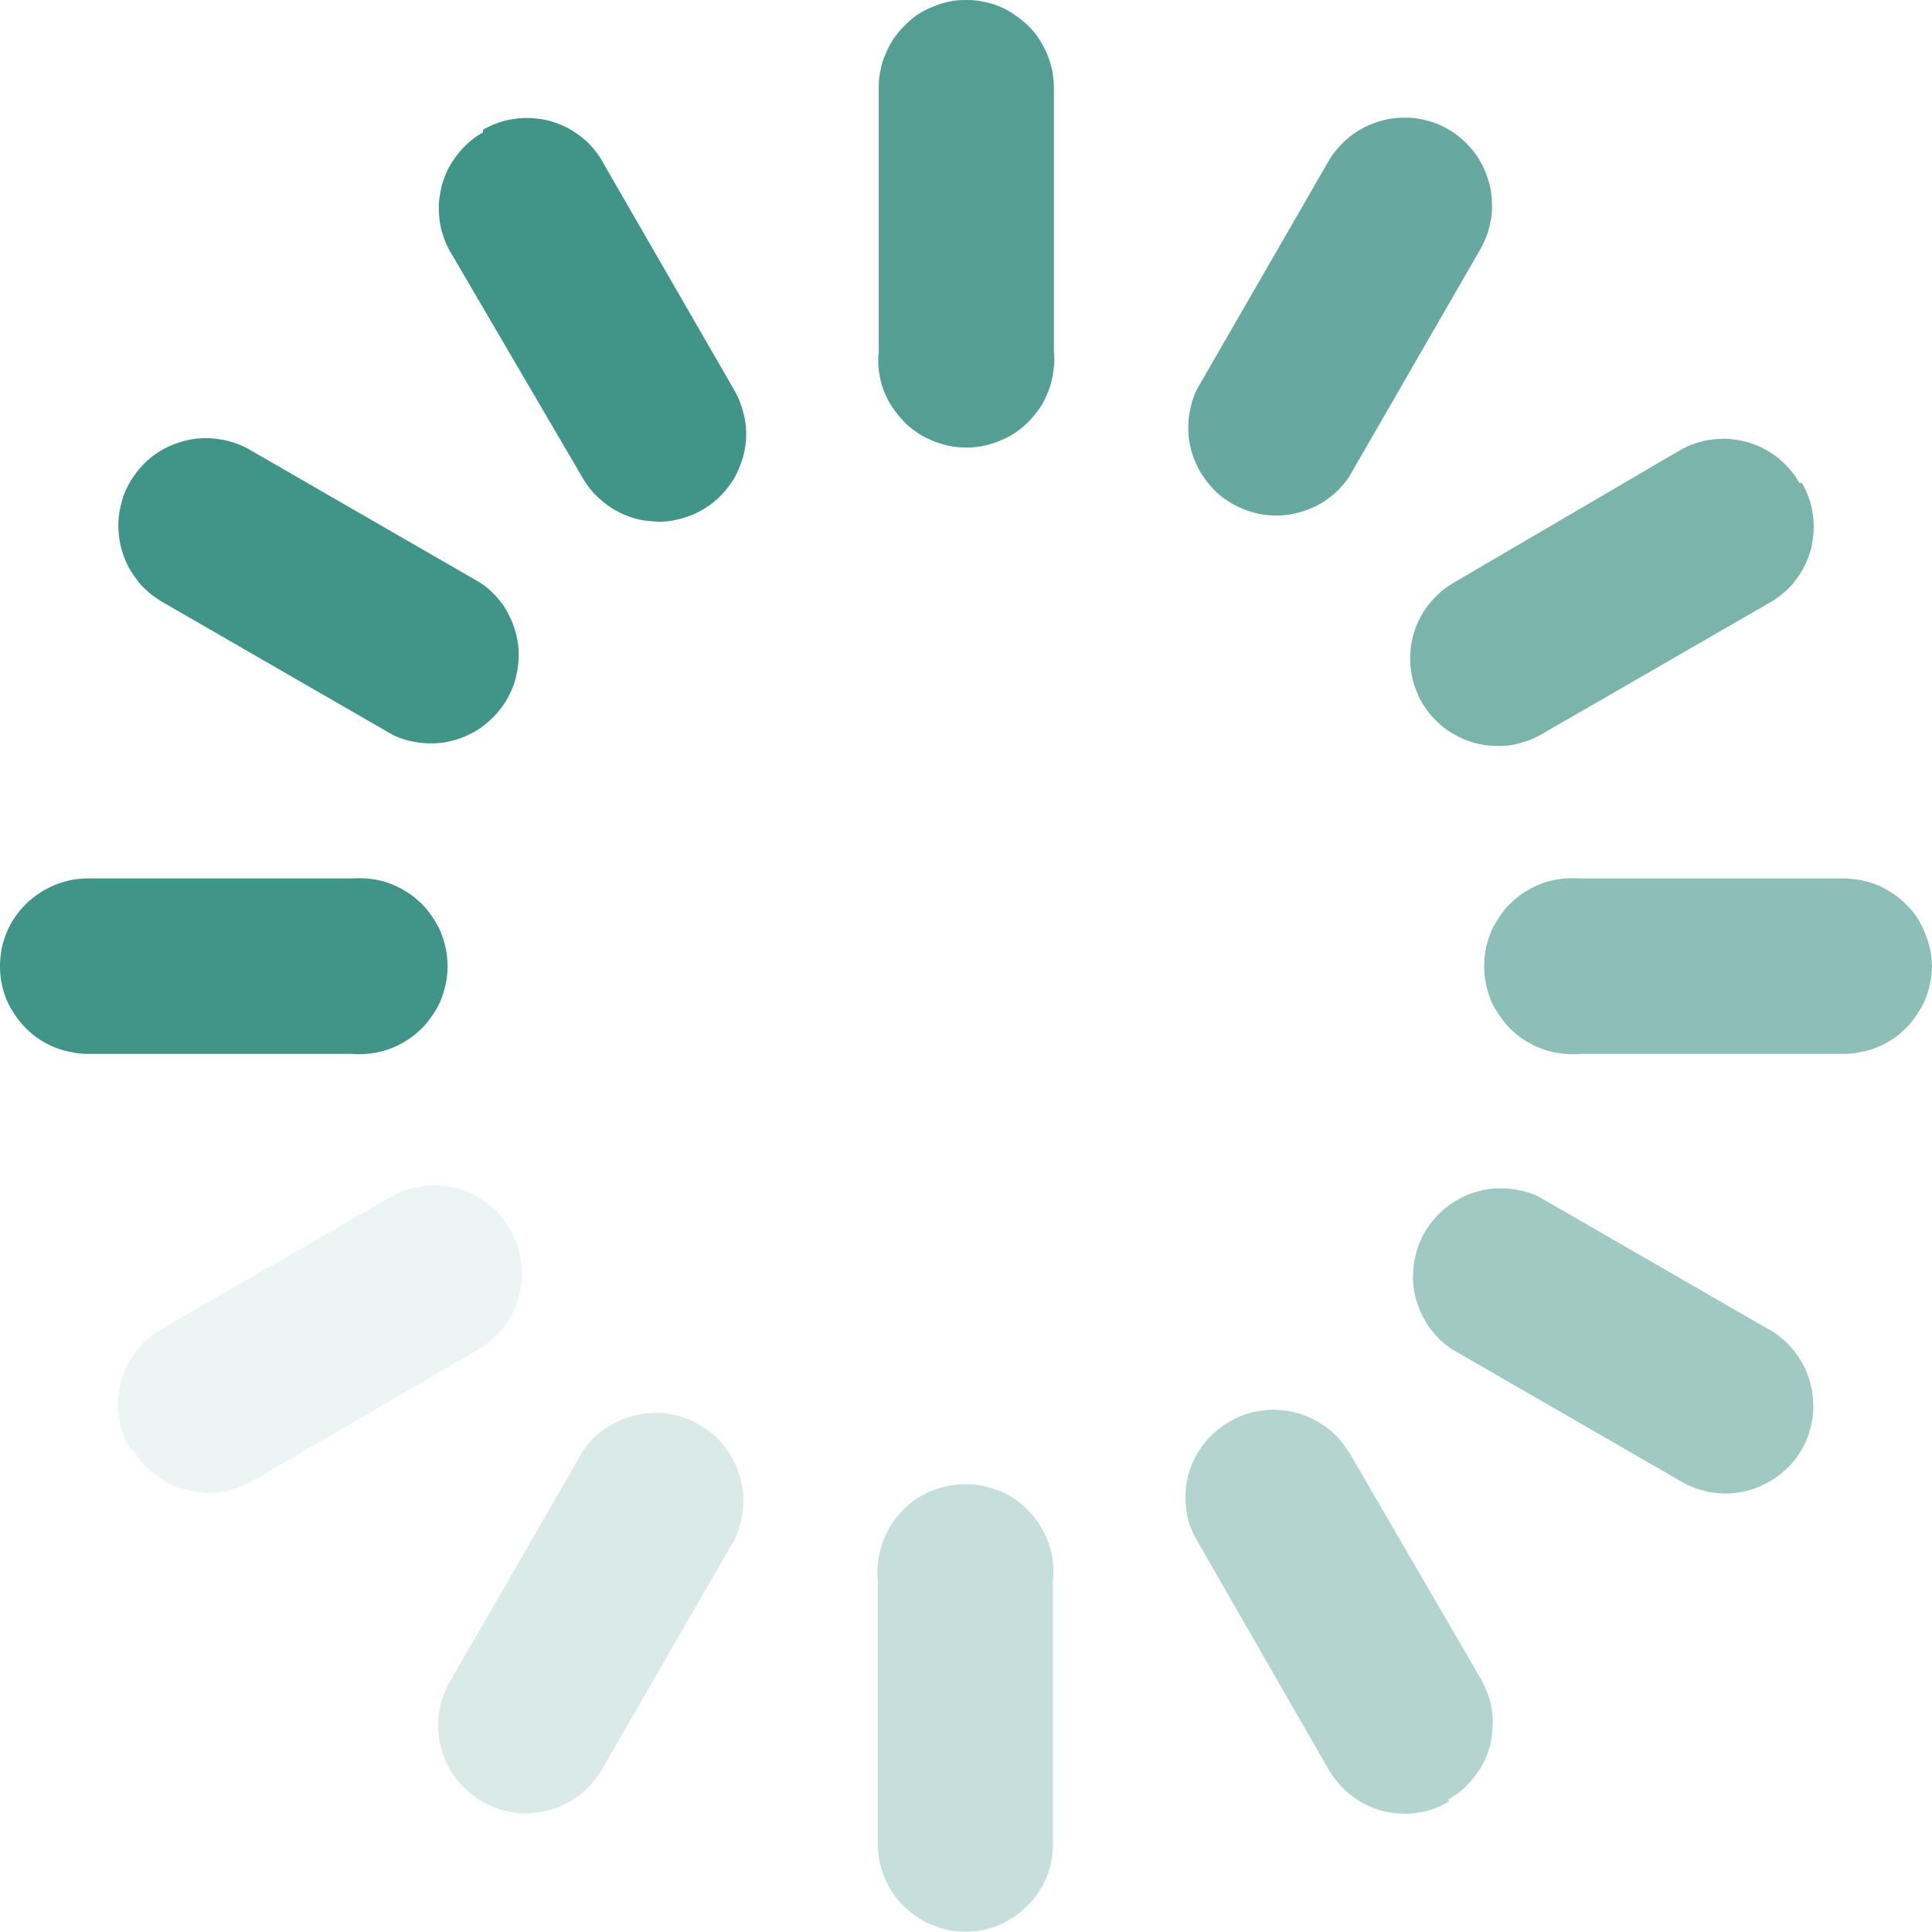 <svg width="60" height="59.998" viewBox="0 0 60 59.998" fill="none" xmlns="http://www.w3.org/2000/svg" xmlns:xlink="http://www.w3.org/1999/xlink">
	<desc>
			Created with Pixso.
	</desc>
	<defs/>
	<path id="path" d="M15 4.03C15.15 3.94 15.31 3.87 15.48 3.81C15.65 3.75 15.82 3.71 16 3.69C16.18 3.66 16.35 3.66 16.53 3.67C16.71 3.68 16.89 3.71 17.06 3.75C17.23 3.8 17.4 3.86 17.56 3.94C17.72 4.02 17.87 4.11 18.01 4.22C18.16 4.33 18.29 4.45 18.4 4.58C18.52 4.72 18.63 4.86 18.71 5.02L22.8 12.11C22.89 12.27 22.97 12.43 23.02 12.6C23.08 12.77 23.12 12.94 23.15 13.12C23.17 13.29 23.18 13.47 23.17 13.65C23.15 13.83 23.13 14 23.08 14.18C23.03 14.35 22.97 14.51 22.89 14.68C22.82 14.84 22.72 14.99 22.61 15.13C22.51 15.27 22.38 15.4 22.25 15.52C22.12 15.64 21.97 15.74 21.82 15.83C21.66 15.92 21.5 16 21.33 16.05C21.16 16.11 20.99 16.15 20.81 16.18C20.64 16.2 20.46 16.21 20.28 16.19C20.1 16.18 19.93 16.16 19.75 16.11C19.58 16.06 19.41 16 19.25 15.92C19.09 15.84 18.94 15.75 18.8 15.64C18.66 15.53 18.53 15.41 18.41 15.28C18.29 15.15 18.19 15 18.1 14.85L13.99 7.83C13.9 7.67 13.82 7.51 13.77 7.34C13.71 7.17 13.67 7 13.65 6.82C13.63 6.64 13.62 6.46 13.63 6.29C13.65 6.11 13.68 5.93 13.72 5.76C13.77 5.59 13.83 5.42 13.91 5.26C13.99 5.1 14.09 4.95 14.2 4.81C14.3 4.67 14.43 4.54 14.56 4.42C14.7 4.3 14.84 4.2 15 4.11L15 4.03Z" fill="#419488" fill-opacity="1" fill-rule="nonzero"/>
	<g opacity="0.9">
		<path id="path" d="M30 0C30.18 0 30.35 0.01 30.53 0.05C30.71 0.08 30.88 0.14 31.04 0.2C31.21 0.27 31.37 0.36 31.51 0.46C31.66 0.56 31.8 0.67 31.93 0.8C32.06 0.92 32.17 1.06 32.27 1.21C32.37 1.36 32.45 1.52 32.52 1.68C32.59 1.85 32.64 2.02 32.68 2.2C32.71 2.37 32.73 2.55 32.73 2.73L32.73 10.91C32.75 11.1 32.75 11.29 32.72 11.47C32.7 11.66 32.66 11.85 32.6 12.03C32.54 12.21 32.46 12.38 32.37 12.55C32.27 12.71 32.16 12.86 32.03 13C31.9 13.15 31.76 13.27 31.61 13.38C31.45 13.5 31.29 13.59 31.11 13.66C30.94 13.74 30.76 13.8 30.57 13.84C30.39 13.88 30.2 13.9 30.01 13.9C29.82 13.9 29.63 13.88 29.44 13.84C29.26 13.8 29.08 13.74 28.9 13.66C28.73 13.59 28.56 13.5 28.41 13.38C28.25 13.27 28.11 13.15 27.99 13C27.86 12.86 27.75 12.71 27.65 12.55C27.55 12.38 27.47 12.21 27.41 12.03C27.35 11.85 27.31 11.66 27.29 11.47C27.27 11.29 27.27 11.1 27.29 10.91L27.29 2.68C27.29 2.5 27.31 2.33 27.35 2.16C27.38 1.98 27.44 1.82 27.51 1.66C27.58 1.49 27.66 1.34 27.76 1.19C27.86 1.05 27.97 0.91 28.1 0.79C28.22 0.66 28.36 0.55 28.5 0.45C28.65 0.36 28.81 0.27 28.97 0.21C29.13 0.14 29.3 0.09 29.47 0.05C29.64 0.01 29.82 0 30 0Z" fill="#419488" fill-opacity="1" fill-rule="nonzero"/>
	</g>
	<g opacity="0.8">
		<path id="path" d="M44.97 4.01C45.12 4.1 45.27 4.2 45.4 4.32C45.54 4.44 45.66 4.57 45.77 4.71C45.88 4.85 45.97 5 46.05 5.16C46.13 5.32 46.19 5.49 46.24 5.66C46.29 5.83 46.32 6.01 46.33 6.19C46.34 6.37 46.34 6.54 46.32 6.72C46.29 6.9 46.25 7.07 46.2 7.24C46.14 7.41 46.07 7.57 45.98 7.73L41.89 14.82C41.79 14.96 41.69 15.09 41.57 15.21C41.45 15.33 41.31 15.44 41.17 15.54C41.03 15.63 40.88 15.72 40.73 15.78C40.57 15.85 40.41 15.9 40.25 15.94C40.08 15.98 39.91 16 39.74 16.01C39.57 16.01 39.4 16.01 39.23 15.98C39.07 15.96 38.9 15.91 38.74 15.86C38.58 15.8 38.42 15.73 38.28 15.65C38.13 15.56 37.99 15.47 37.86 15.36C37.73 15.25 37.61 15.12 37.51 14.99C37.4 14.86 37.31 14.72 37.23 14.57C37.15 14.42 37.08 14.26 37.03 14.1C36.98 13.94 36.94 13.77 36.92 13.6C36.9 13.43 36.9 13.26 36.91 13.09C36.92 12.92 36.95 12.76 36.99 12.59C37.03 12.43 37.09 12.27 37.16 12.11L41.25 5.02C41.34 4.86 41.44 4.72 41.56 4.59C41.68 4.45 41.81 4.33 41.95 4.22C42.09 4.11 42.24 4.02 42.4 3.94C42.56 3.86 42.73 3.8 42.9 3.75C43.07 3.7 43.25 3.67 43.43 3.66C43.61 3.65 43.78 3.65 43.96 3.67C44.14 3.7 44.31 3.74 44.48 3.79C44.65 3.85 44.81 3.92 44.97 4.01Z" fill="#419488" fill-opacity="1" fill-rule="nonzero"/>
	</g>
	<g opacity="0.7">
		<path id="path" d="M55.96 15C56.05 15.15 56.12 15.31 56.18 15.48C56.24 15.65 56.28 15.82 56.3 16C56.33 16.18 56.33 16.35 56.32 16.53C56.31 16.71 56.28 16.89 56.24 17.06C56.19 17.23 56.13 17.4 56.05 17.56C55.97 17.72 55.88 17.87 55.77 18.01C55.66 18.16 55.54 18.29 55.4 18.4C55.27 18.52 55.13 18.62 54.97 18.71L47.88 22.8C47.72 22.89 47.56 22.97 47.39 23.02C47.22 23.08 47.05 23.12 46.87 23.15C46.7 23.17 46.52 23.17 46.34 23.16C46.16 23.15 45.99 23.12 45.81 23.08C45.64 23.03 45.48 22.97 45.32 22.89C45.16 22.81 45 22.72 44.86 22.61C44.72 22.5 44.59 22.38 44.47 22.25C44.35 22.11 44.25 21.97 44.16 21.82C44.07 21.66 44 21.5 43.94 21.33C43.88 21.16 43.84 20.99 43.82 20.81C43.79 20.64 43.79 20.46 43.8 20.28C43.81 20.1 43.84 19.93 43.88 19.75C43.93 19.58 43.99 19.41 44.07 19.25C44.15 19.09 44.24 18.94 44.35 18.8C44.46 18.66 44.58 18.53 44.71 18.41C44.84 18.29 44.99 18.19 45.14 18.1L52.16 13.99C52.32 13.9 52.48 13.82 52.65 13.77C52.82 13.71 52.99 13.67 53.17 13.65C53.35 13.63 53.53 13.62 53.7 13.63C53.88 13.65 54.06 13.68 54.23 13.72C54.4 13.77 54.57 13.83 54.73 13.91C54.89 13.99 55.04 14.09 55.18 14.19C55.32 14.3 55.45 14.43 55.57 14.56C55.69 14.69 55.79 14.84 55.88 15L55.96 15Z" fill="#419488" fill-opacity="1" fill-rule="nonzero"/>
	</g>
	<g opacity="0.6">
		<path id="path" d="M60 29.99C60 30.17 59.98 30.35 59.94 30.53C59.91 30.7 59.86 30.87 59.79 31.04C59.72 31.21 59.63 31.36 59.53 31.51C59.43 31.66 59.32 31.8 59.19 31.93C59.07 32.05 58.93 32.17 58.78 32.27C58.63 32.37 58.47 32.45 58.31 32.52C58.14 32.59 57.97 32.64 57.79 32.67C57.62 32.71 57.44 32.73 57.26 32.73L49.08 32.73C48.89 32.75 48.71 32.74 48.52 32.72C48.33 32.7 48.14 32.66 47.96 32.6C47.78 32.54 47.61 32.46 47.44 32.36C47.28 32.27 47.13 32.16 46.99 32.03C46.84 31.9 46.72 31.76 46.61 31.6C46.5 31.45 46.4 31.29 46.32 31.11C46.25 30.94 46.19 30.76 46.15 30.57C46.11 30.38 46.09 30.2 46.09 30C46.09 29.82 46.11 29.63 46.15 29.44C46.19 29.25 46.25 29.07 46.32 28.9C46.4 28.73 46.5 28.56 46.61 28.41C46.72 28.25 46.84 28.11 46.99 27.98C47.13 27.85 47.28 27.74 47.44 27.65C47.61 27.55 47.78 27.47 47.96 27.41C48.14 27.35 48.33 27.31 48.52 27.29C48.71 27.27 48.89 27.27 49.08 27.28L57.31 27.28C57.49 27.29 57.66 27.31 57.83 27.34C58.01 27.38 58.17 27.43 58.34 27.5C58.5 27.57 58.65 27.66 58.8 27.76C58.94 27.85 59.08 27.97 59.2 28.09C59.33 28.22 59.44 28.35 59.54 28.5C59.63 28.65 59.72 28.8 59.78 28.97C59.85 29.13 59.9 29.3 59.94 29.47C59.98 29.64 59.99 29.82 60 29.99Z" fill="#419488" fill-opacity="1" fill-rule="nonzero"/>
	</g>
	<g opacity="0.5">
		<path id="path" d="M55.98 44.97C55.89 45.13 55.79 45.28 55.67 45.42C55.55 45.56 55.41 45.69 55.27 45.8C55.12 45.91 54.97 46.01 54.8 46.09C54.64 46.18 54.47 46.24 54.29 46.29C54.11 46.34 53.93 46.36 53.74 46.38C53.56 46.39 53.38 46.38 53.19 46.35C53.01 46.33 52.83 46.28 52.66 46.22C52.49 46.16 52.32 46.08 52.16 45.98L45.07 41.89C44.93 41.79 44.8 41.69 44.68 41.57C44.56 41.44 44.45 41.31 44.35 41.17C44.26 41.03 44.18 40.88 44.11 40.73C44.04 40.57 43.99 40.41 43.95 40.25C43.91 40.08 43.89 39.91 43.88 39.74C43.88 39.57 43.89 39.4 43.91 39.23C43.94 39.07 43.98 38.9 44.03 38.74C44.09 38.58 44.16 38.42 44.24 38.28C44.33 38.13 44.42 37.99 44.54 37.86C44.65 37.73 44.77 37.61 44.9 37.51C45.03 37.4 45.17 37.31 45.32 37.23C45.47 37.15 45.63 37.08 45.79 37.03C45.96 36.98 46.12 36.94 46.29 36.92C46.46 36.9 46.63 36.9 46.8 36.91C46.97 36.92 47.14 36.95 47.3 36.99C47.47 37.03 47.62 37.09 47.78 37.16L54.87 41.25C55.03 41.33 55.18 41.43 55.32 41.55C55.46 41.66 55.58 41.79 55.7 41.93C55.81 42.07 55.91 42.22 56 42.38C56.08 42.54 56.15 42.71 56.2 42.88C56.25 43.05 56.29 43.23 56.3 43.41C56.32 43.59 56.32 43.77 56.3 43.95C56.28 44.13 56.24 44.3 56.19 44.47C56.14 44.65 56.07 44.81 55.98 44.97Z" fill="#419488" fill-opacity="1" fill-rule="nonzero"/>
	</g>
	<g opacity="0.4">
		<path id="path" d="M44.99 55.95C44.84 56.04 44.68 56.12 44.51 56.18C44.34 56.24 44.17 56.28 43.99 56.3C43.81 56.33 43.63 56.33 43.46 56.32C43.28 56.31 43.1 56.28 42.93 56.24C42.76 56.19 42.59 56.13 42.43 56.05C42.27 55.97 42.12 55.88 41.98 55.77C41.83 55.66 41.7 55.54 41.59 55.4C41.47 55.27 41.36 55.12 41.27 54.97L37.19 47.87C37.1 47.72 37.02 47.56 36.96 47.39C36.9 47.22 36.86 47.05 36.84 46.87C36.81 46.69 36.81 46.51 36.82 46.34C36.83 46.16 36.86 45.98 36.9 45.81C36.95 45.64 37.01 45.47 37.09 45.31C37.17 45.15 37.26 45 37.37 44.86C37.48 44.71 37.6 44.58 37.74 44.47C37.87 44.35 38.02 44.25 38.17 44.16C38.33 44.06 38.49 43.99 38.66 43.93C38.83 43.87 39 43.83 39.18 43.81C39.36 43.78 39.54 43.77 39.72 43.79C39.9 43.8 40.07 43.83 40.25 43.87C40.42 43.92 40.59 43.98 40.75 44.06C40.91 44.14 41.06 44.23 41.21 44.34C41.35 44.45 41.48 44.57 41.6 44.7C41.72 44.84 41.82 44.99 41.92 45.14L46 52.16C46.09 52.32 46.16 52.48 46.22 52.65C46.28 52.82 46.32 52.99 46.34 53.17C46.36 53.34 46.37 53.52 46.35 53.7C46.34 53.88 46.31 54.06 46.27 54.23C46.22 54.4 46.16 54.57 46.08 54.73C46 54.89 45.9 55.04 45.79 55.18C45.68 55.32 45.56 55.45 45.43 55.57C45.29 55.69 45.15 55.79 44.99 55.88L44.99 55.95Z" fill="#419488" fill-opacity="1" fill-rule="nonzero"/>
	</g>
	<g opacity="0.3">
		<path id="path" d="M29.99 59.99C29.81 59.99 29.64 59.98 29.46 59.94C29.29 59.91 29.11 59.85 28.95 59.78C28.78 59.72 28.62 59.63 28.48 59.53C28.33 59.43 28.19 59.32 28.06 59.19C27.93 59.07 27.82 58.93 27.72 58.78C27.62 58.63 27.54 58.47 27.47 58.31C27.4 58.14 27.35 57.97 27.31 57.79C27.28 57.62 27.26 57.44 27.26 57.26L27.26 49.08C27.24 48.89 27.24 48.7 27.27 48.51C27.29 48.33 27.33 48.14 27.39 47.96C27.45 47.78 27.53 47.61 27.62 47.44C27.72 47.28 27.83 47.12 27.96 46.98C28.09 46.84 28.23 46.72 28.38 46.6C28.54 46.49 28.7 46.4 28.88 46.32C29.05 46.25 29.23 46.19 29.42 46.15C29.6 46.11 29.79 46.09 29.98 46.09C30.17 46.09 30.36 46.11 30.55 46.15C30.73 46.19 30.91 46.25 31.09 46.32C31.26 46.4 31.43 46.49 31.58 46.6C31.74 46.72 31.88 46.84 32 46.98C32.13 47.12 32.25 47.28 32.34 47.44C32.44 47.61 32.52 47.78 32.58 47.96C32.64 48.14 32.68 48.33 32.7 48.51C32.72 48.7 32.72 48.89 32.7 49.08L32.7 57.26C32.7 57.44 32.69 57.61 32.65 57.79C32.62 57.96 32.57 58.14 32.5 58.3C32.43 58.47 32.35 58.62 32.25 58.77C32.15 58.92 32.04 59.06 31.91 59.18C31.79 59.31 31.65 59.42 31.5 59.52C31.35 59.62 31.2 59.71 31.03 59.78C30.87 59.85 30.7 59.9 30.52 59.94C30.35 59.97 30.17 59.99 29.99 59.99Z" fill="#419488" fill-opacity="1" fill-rule="nonzero"/>
	</g>
	<g opacity="0.2">
		<path id="path" d="M15.02 55.98C14.86 55.89 14.71 55.78 14.57 55.66C14.43 55.54 14.3 55.41 14.19 55.27C14.07 55.12 13.98 54.97 13.89 54.8C13.81 54.63 13.75 54.46 13.7 54.28C13.65 54.11 13.62 53.92 13.61 53.74C13.6 53.56 13.61 53.37 13.64 53.19C13.66 53.01 13.71 52.83 13.77 52.66C13.83 52.48 13.91 52.32 14.01 52.16L18.1 45.07C18.19 44.93 18.3 44.8 18.42 44.67C18.54 44.56 18.67 44.45 18.82 44.35C18.96 44.26 19.1 44.17 19.26 44.11C19.42 44.04 19.58 43.99 19.74 43.95C19.91 43.91 20.08 43.89 20.25 43.88C20.42 43.87 20.59 43.88 20.76 43.91C20.92 43.93 21.09 43.97 21.25 44.03C21.41 44.08 21.56 44.16 21.71 44.24C21.86 44.33 22 44.42 22.13 44.53C22.26 44.64 22.38 44.76 22.48 44.9C22.59 45.03 22.68 45.17 22.76 45.32C22.84 45.47 22.91 45.63 22.96 45.79C23.01 45.95 23.05 46.12 23.07 46.29C23.09 46.46 23.09 46.63 23.08 46.8C23.07 46.97 23.04 47.13 23 47.3C22.96 47.46 22.9 47.62 22.83 47.78L18.74 54.87C18.65 55.03 18.55 55.18 18.44 55.32C18.32 55.46 18.2 55.58 18.06 55.7C17.92 55.81 17.77 55.91 17.61 55.99C17.45 56.08 17.28 56.15 17.11 56.2C16.94 56.25 16.76 56.28 16.58 56.3C16.4 56.32 16.22 56.32 16.04 56.3C15.86 56.28 15.69 56.24 15.52 56.19C15.34 56.13 15.18 56.06 15.02 55.98Z" fill="#419488" fill-opacity="1" fill-rule="nonzero"/>
	</g>
	<g opacity="0.1">
		<path id="path" d="M4.04 44.99C3.95 44.84 3.87 44.68 3.81 44.51C3.75 44.34 3.71 44.17 3.69 43.99C3.66 43.81 3.66 43.63 3.67 43.46C3.68 43.28 3.71 43.1 3.75 42.93C3.8 42.75 3.86 42.59 3.94 42.43C4.02 42.27 4.11 42.12 4.22 41.97C4.33 41.83 4.45 41.7 4.59 41.58C4.72 41.47 4.87 41.36 5.02 41.27L12.11 37.19C12.27 37.09 12.43 37.02 12.6 36.96C12.77 36.9 12.94 36.86 13.12 36.84C13.3 36.81 13.47 36.81 13.65 36.82C13.83 36.83 14.01 36.86 14.18 36.9C14.35 36.95 14.52 37.01 14.68 37.09C14.84 37.17 14.99 37.26 15.13 37.37C15.28 37.48 15.41 37.6 15.52 37.74C15.64 37.87 15.74 38.02 15.83 38.17C15.92 38.33 16 38.49 16.06 38.66C16.12 38.83 16.16 39 16.18 39.18C16.21 39.36 16.21 39.54 16.2 39.72C16.19 39.9 16.16 40.07 16.12 40.25C16.07 40.42 16.01 40.59 15.93 40.75C15.85 40.91 15.76 41.06 15.65 41.21C15.54 41.35 15.42 41.48 15.28 41.6C15.15 41.72 15 41.82 14.85 41.91L7.83 46C7.67 46.09 7.51 46.16 7.34 46.22C7.17 46.28 7 46.32 6.82 46.34C6.64 46.36 6.47 46.37 6.29 46.35C6.11 46.34 5.93 46.31 5.76 46.26C5.59 46.22 5.42 46.16 5.26 46.08C5.1 46 4.95 45.9 4.81 45.79C4.67 45.68 4.54 45.56 4.42 45.43C4.3 45.29 4.2 45.15 4.11 44.99L4.04 44.99Z" fill="#419488" fill-opacity="1" fill-rule="nonzero"/>
	</g>
	<path id="path" d="M0 29.99C0 29.82 0.02 29.64 0.05 29.46C0.09 29.29 0.14 29.12 0.21 28.95C0.28 28.79 0.36 28.63 0.46 28.49C0.56 28.34 0.68 28.2 0.8 28.08C0.93 27.95 1.07 27.84 1.22 27.74C1.37 27.64 1.52 27.56 1.69 27.49C1.85 27.42 2.02 27.37 2.2 27.33C2.37 27.3 2.55 27.28 2.73 27.28L10.91 27.28C11.1 27.27 11.29 27.27 11.47 27.29C11.66 27.31 11.85 27.35 12.03 27.41C12.21 27.47 12.38 27.55 12.55 27.65C12.71 27.74 12.86 27.85 13 27.98C13.15 28.11 13.27 28.25 13.38 28.41C13.49 28.56 13.59 28.73 13.67 28.9C13.74 29.07 13.8 29.25 13.84 29.44C13.88 29.63 13.9 29.82 13.9 30C13.9 30.2 13.88 30.38 13.84 30.57C13.8 30.76 13.74 30.94 13.67 31.11C13.59 31.29 13.49 31.45 13.38 31.6C13.27 31.76 13.15 31.9 13 32.03C12.86 32.16 12.71 32.27 12.55 32.36C12.38 32.46 12.21 32.54 12.03 32.6C11.85 32.66 11.66 32.7 11.47 32.72C11.29 32.74 11.1 32.75 10.91 32.73L2.73 32.73C2.55 32.73 2.37 32.71 2.2 32.67C2.02 32.64 1.85 32.59 1.68 32.52C1.52 32.45 1.36 32.37 1.21 32.27C1.06 32.17 0.92 32.05 0.8 31.93C0.67 31.8 0.56 31.66 0.46 31.51C0.36 31.36 0.27 31.21 0.2 31.04C0.13 30.87 0.08 30.7 0.05 30.53C0.01 30.35 0 30.17 0 29.99ZM4.01 15.02C4.1 14.86 4.2 14.71 4.32 14.57C4.44 14.42 4.58 14.3 4.72 14.18C4.87 14.07 5.02 13.97 5.19 13.89C5.35 13.81 5.52 13.75 5.7 13.7C5.88 13.65 6.06 13.62 6.25 13.61C6.43 13.6 6.61 13.61 6.8 13.64C6.98 13.66 7.16 13.71 7.33 13.77C7.5 13.83 7.67 13.91 7.83 14.01L14.92 18.1C15.06 18.19 15.19 18.3 15.31 18.42C15.43 18.54 15.54 18.67 15.64 18.81C15.73 18.95 15.81 19.1 15.88 19.26C15.95 19.41 16 19.58 16.04 19.74C16.08 19.91 16.1 20.08 16.11 20.25C16.11 20.42 16.1 20.58 16.08 20.75C16.05 20.92 16.01 21.09 15.96 21.25C15.9 21.41 15.83 21.56 15.75 21.71C15.66 21.86 15.56 22 15.45 22.13C15.34 22.26 15.22 22.37 15.09 22.48C14.96 22.59 14.82 22.68 14.67 22.76C14.52 22.84 14.36 22.91 14.2 22.96C14.03 23.01 13.87 23.05 13.7 23.07C13.53 23.09 13.36 23.09 13.19 23.08C13.02 23.07 12.85 23.04 12.69 23C12.52 22.96 12.37 22.9 12.21 22.83L5.12 18.74C4.96 18.65 4.81 18.55 4.67 18.44C4.53 18.32 4.4 18.2 4.29 18.06C4.18 17.91 4.08 17.77 3.99 17.61C3.91 17.45 3.84 17.28 3.79 17.11C3.74 16.94 3.7 16.76 3.69 16.58C3.67 16.4 3.67 16.22 3.69 16.04C3.71 15.86 3.75 15.69 3.8 15.51C3.85 15.34 3.92 15.18 4.01 15.02Z" fill="#419488" fill-opacity="1" fill-rule="nonzero"/>
</svg>

